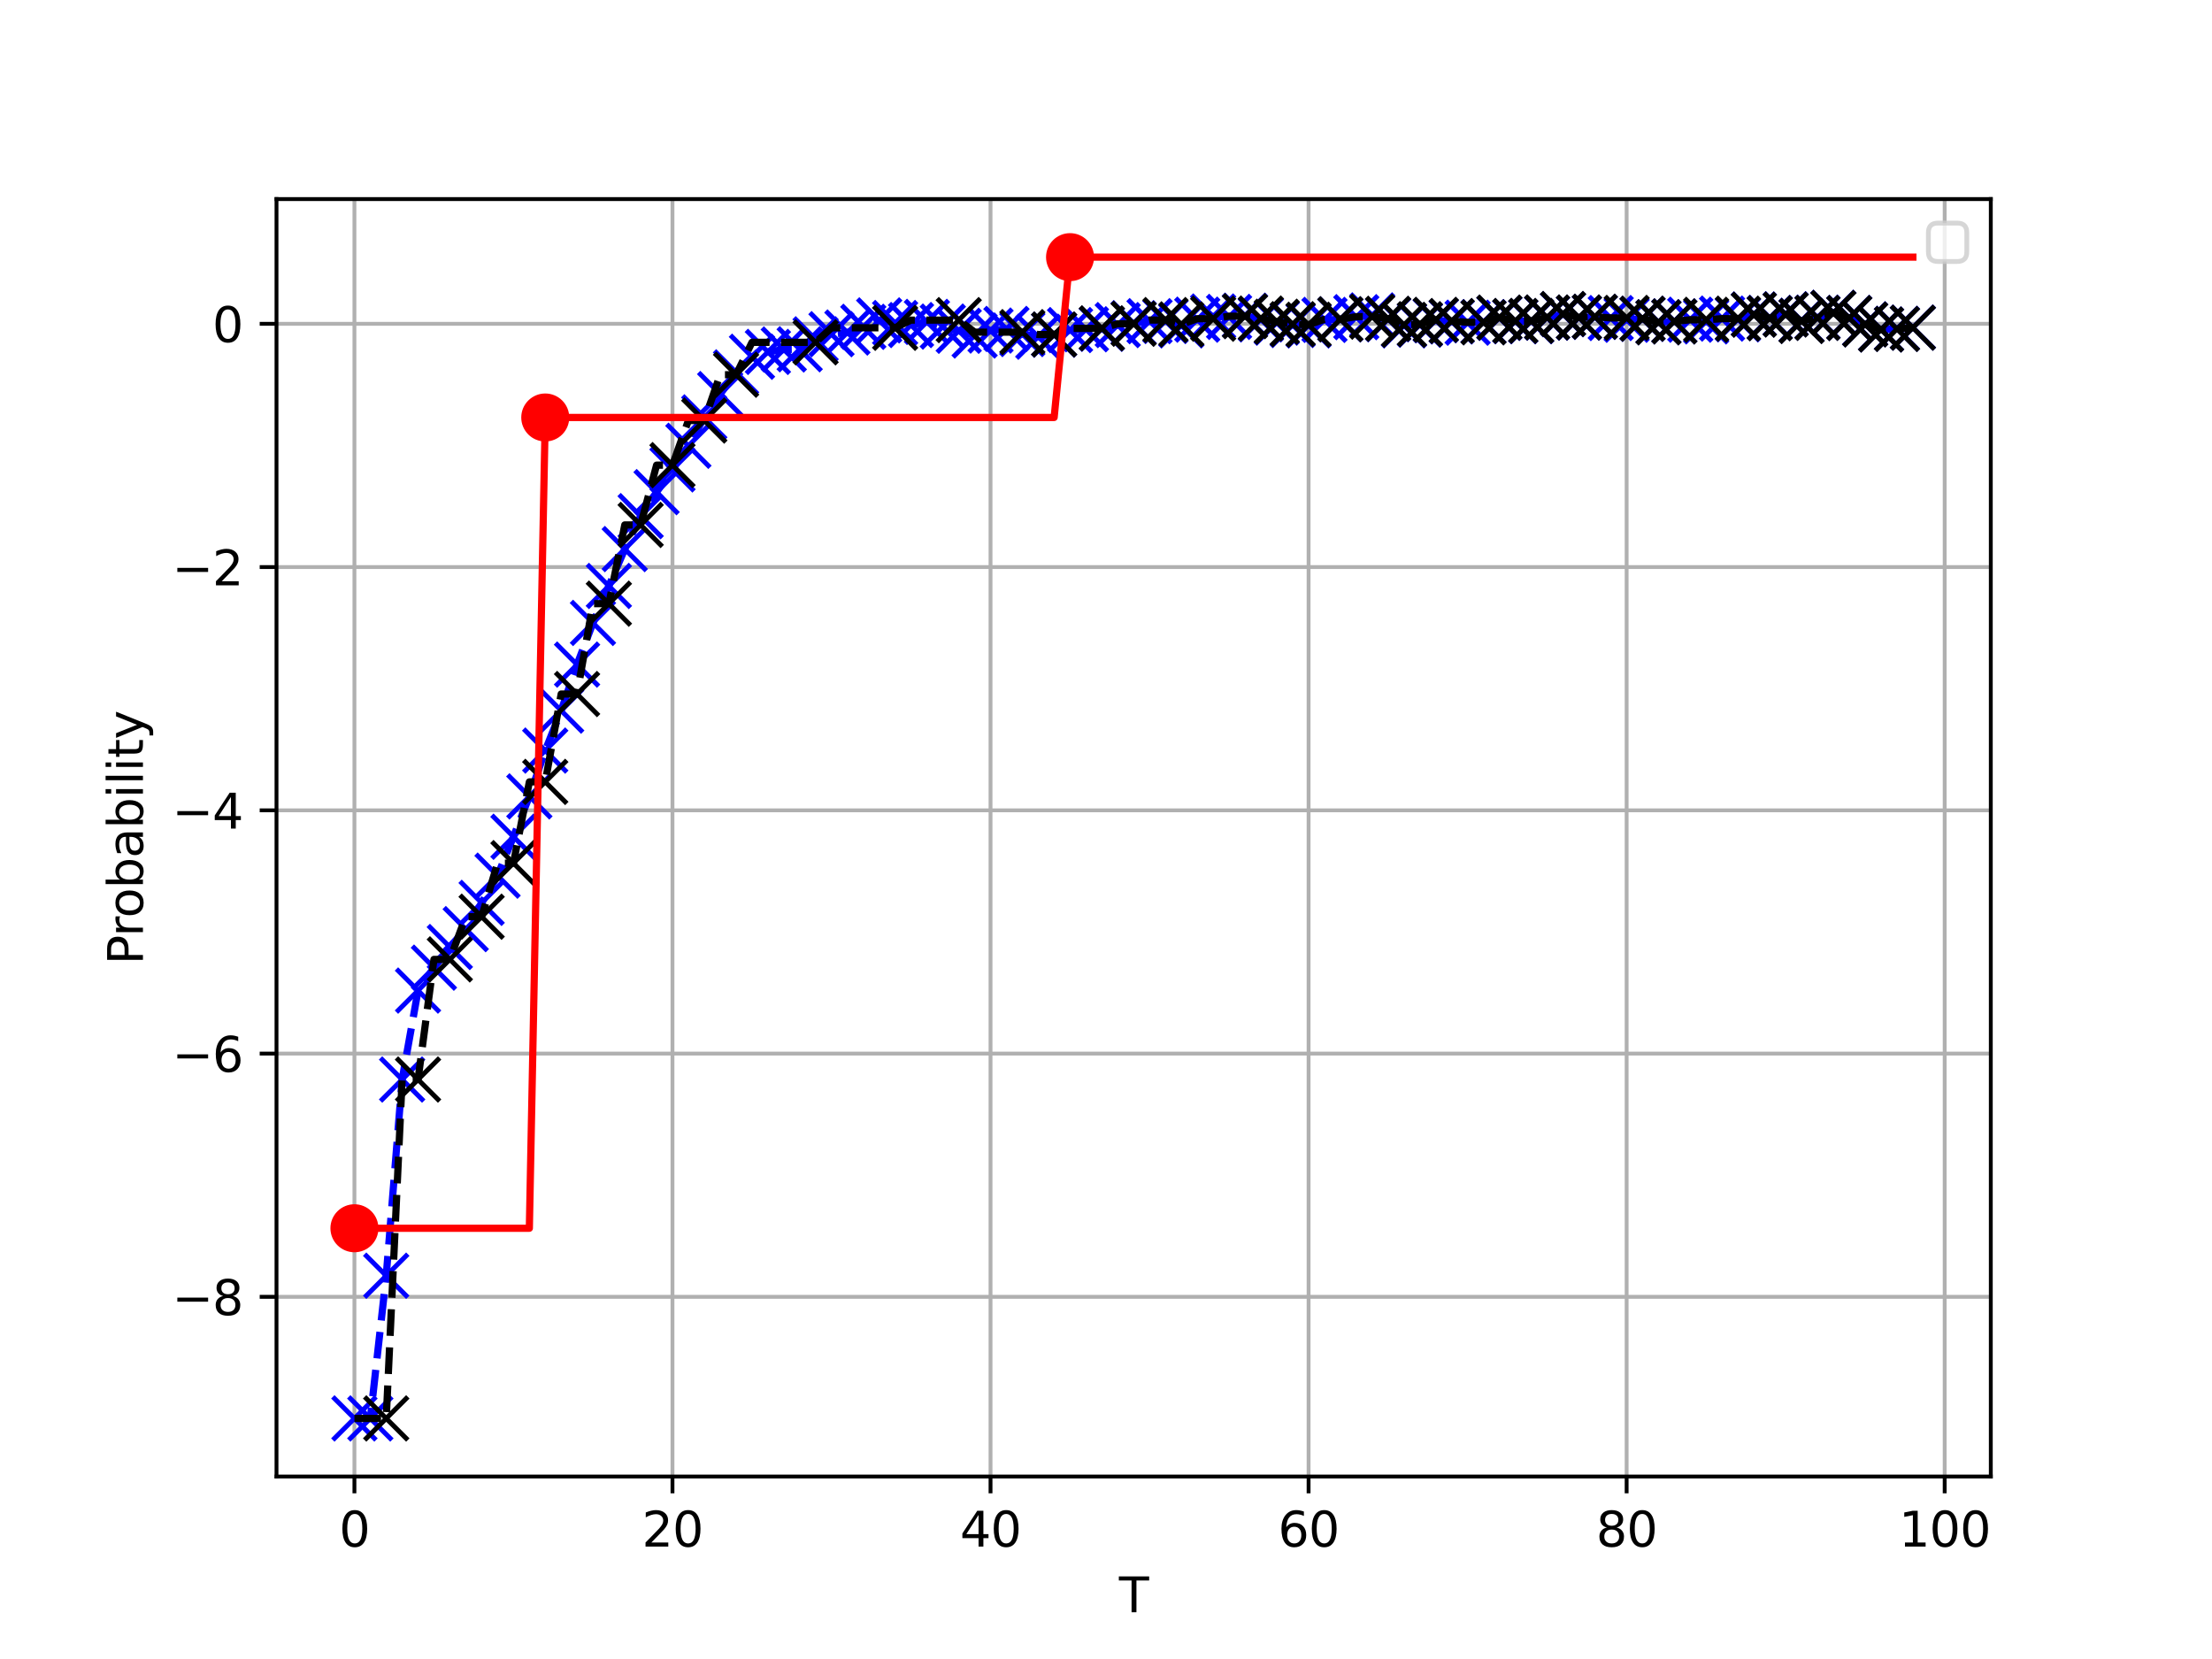 <?xml version="1.0" encoding="utf-8" standalone="no"?>
<!DOCTYPE svg PUBLIC "-//W3C//DTD SVG 1.1//EN"
  "http://www.w3.org/Graphics/SVG/1.1/DTD/svg11.dtd">
<svg xmlns:xlink="http://www.w3.org/1999/xlink" width="460.8pt" height="345.6pt" viewBox="0 0 460.8 345.6" xmlns="http://www.w3.org/2000/svg" version="1.1">
 <defs>
  <style type="text/css">*{stroke-linejoin: round; stroke-linecap: butt}</style>
 </defs>
 <g id="figure_1">
  <g id="patch_1">
   <path d="M 0 345.6 
L 460.8 345.6 
L 460.8 0 
L 0 0 
z
" style="fill: #ffffff"/>
  </g>
  <g id="axes_1">
   <g id="patch_2">
    <path d="M 57.6 307.584 
L 414.72 307.584 
L 414.72 41.472 
L 57.6 41.472 
z
" style="fill: #ffffff"/>
   </g>
   <g id="matplotlib.axis_1">
    <g id="xtick_1">
     <g id="line2d_1">
      <path d="M 73.833 307.584 
L 73.833 41.472 
" clip-path="url(#p0ded05272e)" style="fill: none; stroke: #b0b0b0; stroke-width: 0.8; stroke-linecap: square"/>
     </g>
     <g id="line2d_2">
      <defs>
       <path id="ma36022a893" d="M 0 0 
L 0 3.5 
" style="stroke: #000000; stroke-width: 0.8"/>
      </defs>
      <g>
       <use xlink:href="#ma36022a893" x="73.833" y="307.584" style="stroke: #000000; stroke-width: 0.8"/>
      </g>
     </g>
     <g id="text_1">
      <!-- 0 -->
      <g transform="translate(70.651 322.182) scale(0.1 -0.1)">
       <defs>
        <path id="DejaVuSans-30" d="M 2034 4250 
Q 1547 4250 1301 3770 
Q 1056 3291 1056 2328 
Q 1056 1369 1301 889 
Q 1547 409 2034 409 
Q 2525 409 2770 889 
Q 3016 1369 3016 2328 
Q 3016 3291 2770 3770 
Q 2525 4250 2034 4250 
z
M 2034 4750 
Q 2819 4750 3233 4129 
Q 3647 3509 3647 2328 
Q 3647 1150 3233 529 
Q 2819 -91 2034 -91 
Q 1250 -91 836 529 
Q 422 1150 422 2328 
Q 422 3509 836 4129 
Q 1250 4750 2034 4750 
z
" transform="scale(0.016)"/>
       </defs>
       <use xlink:href="#DejaVuSans-30"/>
      </g>
     </g>
    </g>
    <g id="xtick_2">
     <g id="line2d_3">
      <path d="M 140.089 307.584 
L 140.089 41.472 
" clip-path="url(#p0ded05272e)" style="fill: none; stroke: #b0b0b0; stroke-width: 0.8; stroke-linecap: square"/>
     </g>
     <g id="line2d_4">
      <g>
       <use xlink:href="#ma36022a893" x="140.089" y="307.584" style="stroke: #000000; stroke-width: 0.8"/>
      </g>
     </g>
     <g id="text_2">
      <!-- 20 -->
      <g transform="translate(133.726 322.182) scale(0.1 -0.1)">
       <defs>
        <path id="DejaVuSans-32" d="M 1228 531 
L 3431 531 
L 3431 0 
L 469 0 
L 469 531 
Q 828 903 1448 1529 
Q 2069 2156 2228 2338 
Q 2531 2678 2651 2914 
Q 2772 3150 2772 3378 
Q 2772 3750 2511 3984 
Q 2250 4219 1831 4219 
Q 1534 4219 1204 4116 
Q 875 4013 500 3803 
L 500 4441 
Q 881 4594 1212 4672 
Q 1544 4750 1819 4750 
Q 2544 4750 2975 4387 
Q 3406 4025 3406 3419 
Q 3406 3131 3298 2873 
Q 3191 2616 2906 2266 
Q 2828 2175 2409 1742 
Q 1991 1309 1228 531 
z
" transform="scale(0.016)"/>
       </defs>
       <use xlink:href="#DejaVuSans-32"/>
       <use xlink:href="#DejaVuSans-30" x="63.623"/>
      </g>
     </g>
    </g>
    <g id="xtick_3">
     <g id="line2d_5">
      <path d="M 206.345 307.584 
L 206.345 41.472 
" clip-path="url(#p0ded05272e)" style="fill: none; stroke: #b0b0b0; stroke-width: 0.8; stroke-linecap: square"/>
     </g>
     <g id="line2d_6">
      <g>
       <use xlink:href="#ma36022a893" x="206.345" y="307.584" style="stroke: #000000; stroke-width: 0.8"/>
      </g>
     </g>
     <g id="text_3">
      <!-- 40 -->
      <g transform="translate(199.982 322.182) scale(0.1 -0.1)">
       <defs>
        <path id="DejaVuSans-34" d="M 2419 4116 
L 825 1625 
L 2419 1625 
L 2419 4116 
z
M 2253 4666 
L 3047 4666 
L 3047 1625 
L 3713 1625 
L 3713 1100 
L 3047 1100 
L 3047 0 
L 2419 0 
L 2419 1100 
L 313 1100 
L 313 1709 
L 2253 4666 
z
" transform="scale(0.016)"/>
       </defs>
       <use xlink:href="#DejaVuSans-34"/>
       <use xlink:href="#DejaVuSans-30" x="63.623"/>
      </g>
     </g>
    </g>
    <g id="xtick_4">
     <g id="line2d_7">
      <path d="M 272.601 307.584 
L 272.601 41.472 
" clip-path="url(#p0ded05272e)" style="fill: none; stroke: #b0b0b0; stroke-width: 0.8; stroke-linecap: square"/>
     </g>
     <g id="line2d_8">
      <g>
       <use xlink:href="#ma36022a893" x="272.601" y="307.584" style="stroke: #000000; stroke-width: 0.8"/>
      </g>
     </g>
     <g id="text_4">
      <!-- 60 -->
      <g transform="translate(266.238 322.182) scale(0.1 -0.1)">
       <defs>
        <path id="DejaVuSans-36" d="M 2113 2584 
Q 1688 2584 1439 2293 
Q 1191 2003 1191 1497 
Q 1191 994 1439 701 
Q 1688 409 2113 409 
Q 2538 409 2786 701 
Q 3034 994 3034 1497 
Q 3034 2003 2786 2293 
Q 2538 2584 2113 2584 
z
M 3366 4563 
L 3366 3988 
Q 3128 4100 2886 4159 
Q 2644 4219 2406 4219 
Q 1781 4219 1451 3797 
Q 1122 3375 1075 2522 
Q 1259 2794 1537 2939 
Q 1816 3084 2150 3084 
Q 2853 3084 3261 2657 
Q 3669 2231 3669 1497 
Q 3669 778 3244 343 
Q 2819 -91 2113 -91 
Q 1303 -91 875 529 
Q 447 1150 447 2328 
Q 447 3434 972 4092 
Q 1497 4750 2381 4750 
Q 2619 4750 2861 4703 
Q 3103 4656 3366 4563 
z
" transform="scale(0.016)"/>
       </defs>
       <use xlink:href="#DejaVuSans-36"/>
       <use xlink:href="#DejaVuSans-30" x="63.623"/>
      </g>
     </g>
    </g>
    <g id="xtick_5">
     <g id="line2d_9">
      <path d="M 338.857 307.584 
L 338.857 41.472 
" clip-path="url(#p0ded05272e)" style="fill: none; stroke: #b0b0b0; stroke-width: 0.8; stroke-linecap: square"/>
     </g>
     <g id="line2d_10">
      <g>
       <use xlink:href="#ma36022a893" x="338.857" y="307.584" style="stroke: #000000; stroke-width: 0.8"/>
      </g>
     </g>
     <g id="text_5">
      <!-- 80 -->
      <g transform="translate(332.494 322.182) scale(0.1 -0.1)">
       <defs>
        <path id="DejaVuSans-38" d="M 2034 2216 
Q 1584 2216 1326 1975 
Q 1069 1734 1069 1313 
Q 1069 891 1326 650 
Q 1584 409 2034 409 
Q 2484 409 2743 651 
Q 3003 894 3003 1313 
Q 3003 1734 2745 1975 
Q 2488 2216 2034 2216 
z
M 1403 2484 
Q 997 2584 770 2862 
Q 544 3141 544 3541 
Q 544 4100 942 4425 
Q 1341 4750 2034 4750 
Q 2731 4750 3128 4425 
Q 3525 4100 3525 3541 
Q 3525 3141 3298 2862 
Q 3072 2584 2669 2484 
Q 3125 2378 3379 2068 
Q 3634 1759 3634 1313 
Q 3634 634 3220 271 
Q 2806 -91 2034 -91 
Q 1263 -91 848 271 
Q 434 634 434 1313 
Q 434 1759 690 2068 
Q 947 2378 1403 2484 
z
M 1172 3481 
Q 1172 3119 1398 2916 
Q 1625 2713 2034 2713 
Q 2441 2713 2670 2916 
Q 2900 3119 2900 3481 
Q 2900 3844 2670 4047 
Q 2441 4250 2034 4250 
Q 1625 4250 1398 4047 
Q 1172 3844 1172 3481 
z
" transform="scale(0.016)"/>
       </defs>
       <use xlink:href="#DejaVuSans-38"/>
       <use xlink:href="#DejaVuSans-30" x="63.623"/>
      </g>
     </g>
    </g>
    <g id="xtick_6">
     <g id="line2d_11">
      <path d="M 405.113 307.584 
L 405.113 41.472 
" clip-path="url(#p0ded05272e)" style="fill: none; stroke: #b0b0b0; stroke-width: 0.8; stroke-linecap: square"/>
     </g>
     <g id="line2d_12">
      <g>
       <use xlink:href="#ma36022a893" x="405.113" y="307.584" style="stroke: #000000; stroke-width: 0.8"/>
      </g>
     </g>
     <g id="text_6">
      <!-- 100 -->
      <g transform="translate(395.569 322.182) scale(0.1 -0.1)">
       <defs>
        <path id="DejaVuSans-31" d="M 794 531 
L 1825 531 
L 1825 4091 
L 703 3866 
L 703 4441 
L 1819 4666 
L 2450 4666 
L 2450 531 
L 3481 531 
L 3481 0 
L 794 0 
L 794 531 
z
" transform="scale(0.016)"/>
       </defs>
       <use xlink:href="#DejaVuSans-31"/>
       <use xlink:href="#DejaVuSans-30" x="63.623"/>
       <use xlink:href="#DejaVuSans-30" x="127.246"/>
      </g>
     </g>
    </g>
    <g id="text_7">
     <!-- T -->
     <g transform="translate(233.106 335.861) scale(0.1 -0.1)">
      <defs>
       <path id="DejaVuSans-54" d="M -19 4666 
L 3928 4666 
L 3928 4134 
L 2272 4134 
L 2272 0 
L 1638 0 
L 1638 4134 
L -19 4134 
L -19 4666 
z
" transform="scale(0.016)"/>
      </defs>
      <use xlink:href="#DejaVuSans-54"/>
     </g>
    </g>
   </g>
   <g id="matplotlib.axis_2">
    <g id="ytick_1">
     <g id="line2d_13">
      <path d="M 57.6 270.152 
L 414.72 270.152 
" clip-path="url(#p0ded05272e)" style="fill: none; stroke: #b0b0b0; stroke-width: 0.8; stroke-linecap: square"/>
     </g>
     <g id="line2d_14">
      <defs>
       <path id="mf2dab34b3a" d="M 0 0 
L -3.5 0 
" style="stroke: #000000; stroke-width: 0.8"/>
      </defs>
      <g>
       <use xlink:href="#mf2dab34b3a" x="57.6" y="270.152" style="stroke: #000000; stroke-width: 0.8"/>
      </g>
     </g>
     <g id="text_8">
      <!-- −8 -->
      <g transform="translate(35.858 273.951) scale(0.1 -0.1)">
       <defs>
        <path id="DejaVuSans-2212" d="M 678 2272 
L 4684 2272 
L 4684 1741 
L 678 1741 
L 678 2272 
z
" transform="scale(0.016)"/>
       </defs>
       <use xlink:href="#DejaVuSans-2212"/>
       <use xlink:href="#DejaVuSans-38" x="83.789"/>
      </g>
     </g>
    </g>
    <g id="ytick_2">
     <g id="line2d_15">
      <path d="M 57.6 219.479 
L 414.72 219.479 
" clip-path="url(#p0ded05272e)" style="fill: none; stroke: #b0b0b0; stroke-width: 0.8; stroke-linecap: square"/>
     </g>
     <g id="line2d_16">
      <g>
       <use xlink:href="#mf2dab34b3a" x="57.6" y="219.479" style="stroke: #000000; stroke-width: 0.8"/>
      </g>
     </g>
     <g id="text_9">
      <!-- −6 -->
      <g transform="translate(35.858 223.278) scale(0.1 -0.1)">
       <use xlink:href="#DejaVuSans-2212"/>
       <use xlink:href="#DejaVuSans-36" x="83.789"/>
      </g>
     </g>
    </g>
    <g id="ytick_3">
     <g id="line2d_17">
      <path d="M 57.6 168.806 
L 414.72 168.806 
" clip-path="url(#p0ded05272e)" style="fill: none; stroke: #b0b0b0; stroke-width: 0.8; stroke-linecap: square"/>
     </g>
     <g id="line2d_18">
      <g>
       <use xlink:href="#mf2dab34b3a" x="57.6" y="168.806" style="stroke: #000000; stroke-width: 0.8"/>
      </g>
     </g>
     <g id="text_10">
      <!-- −4 -->
      <g transform="translate(35.858 172.605) scale(0.1 -0.1)">
       <use xlink:href="#DejaVuSans-2212"/>
       <use xlink:href="#DejaVuSans-34" x="83.789"/>
      </g>
     </g>
    </g>
    <g id="ytick_4">
     <g id="line2d_19">
      <path d="M 57.6 118.133 
L 414.72 118.133 
" clip-path="url(#p0ded05272e)" style="fill: none; stroke: #b0b0b0; stroke-width: 0.8; stroke-linecap: square"/>
     </g>
     <g id="line2d_20">
      <g>
       <use xlink:href="#mf2dab34b3a" x="57.6" y="118.133" style="stroke: #000000; stroke-width: 0.8"/>
      </g>
     </g>
     <g id="text_11">
      <!-- −2 -->
      <g transform="translate(35.858 121.932) scale(0.1 -0.1)">
       <use xlink:href="#DejaVuSans-2212"/>
       <use xlink:href="#DejaVuSans-32" x="83.789"/>
      </g>
     </g>
    </g>
    <g id="ytick_5">
     <g id="line2d_21">
      <path d="M 57.6 67.46 
L 414.72 67.46 
" clip-path="url(#p0ded05272e)" style="fill: none; stroke: #b0b0b0; stroke-width: 0.8; stroke-linecap: square"/>
     </g>
     <g id="line2d_22">
      <g>
       <use xlink:href="#mf2dab34b3a" x="57.6" y="67.46" style="stroke: #000000; stroke-width: 0.8"/>
      </g>
     </g>
     <g id="text_12">
      <!-- 0 -->
      <g transform="translate(44.237 71.259) scale(0.1 -0.1)">
       <use xlink:href="#DejaVuSans-30"/>
      </g>
     </g>
    </g>
    <g id="text_13">
     <!-- Probability -->
     <g transform="translate(29.778 200.957) rotate(-90) scale(0.1 -0.1)">
      <defs>
       <path id="DejaVuSans-50" d="M 1259 4147 
L 1259 2394 
L 2053 2394 
Q 2494 2394 2734 2622 
Q 2975 2850 2975 3272 
Q 2975 3691 2734 3919 
Q 2494 4147 2053 4147 
L 1259 4147 
z
M 628 4666 
L 2053 4666 
Q 2838 4666 3239 4311 
Q 3641 3956 3641 3272 
Q 3641 2581 3239 2228 
Q 2838 1875 2053 1875 
L 1259 1875 
L 1259 0 
L 628 0 
L 628 4666 
z
" transform="scale(0.016)"/>
       <path id="DejaVuSans-72" d="M 2631 2963 
Q 2534 3019 2420 3045 
Q 2306 3072 2169 3072 
Q 1681 3072 1420 2755 
Q 1159 2438 1159 1844 
L 1159 0 
L 581 0 
L 581 3500 
L 1159 3500 
L 1159 2956 
Q 1341 3275 1631 3429 
Q 1922 3584 2338 3584 
Q 2397 3584 2469 3576 
Q 2541 3569 2628 3553 
L 2631 2963 
z
" transform="scale(0.016)"/>
       <path id="DejaVuSans-6f" d="M 1959 3097 
Q 1497 3097 1228 2736 
Q 959 2375 959 1747 
Q 959 1119 1226 758 
Q 1494 397 1959 397 
Q 2419 397 2687 759 
Q 2956 1122 2956 1747 
Q 2956 2369 2687 2733 
Q 2419 3097 1959 3097 
z
M 1959 3584 
Q 2709 3584 3137 3096 
Q 3566 2609 3566 1747 
Q 3566 888 3137 398 
Q 2709 -91 1959 -91 
Q 1206 -91 779 398 
Q 353 888 353 1747 
Q 353 2609 779 3096 
Q 1206 3584 1959 3584 
z
" transform="scale(0.016)"/>
       <path id="DejaVuSans-62" d="M 3116 1747 
Q 3116 2381 2855 2742 
Q 2594 3103 2138 3103 
Q 1681 3103 1420 2742 
Q 1159 2381 1159 1747 
Q 1159 1113 1420 752 
Q 1681 391 2138 391 
Q 2594 391 2855 752 
Q 3116 1113 3116 1747 
z
M 1159 2969 
Q 1341 3281 1617 3432 
Q 1894 3584 2278 3584 
Q 2916 3584 3314 3078 
Q 3713 2572 3713 1747 
Q 3713 922 3314 415 
Q 2916 -91 2278 -91 
Q 1894 -91 1617 61 
Q 1341 213 1159 525 
L 1159 0 
L 581 0 
L 581 4863 
L 1159 4863 
L 1159 2969 
z
" transform="scale(0.016)"/>
       <path id="DejaVuSans-61" d="M 2194 1759 
Q 1497 1759 1228 1600 
Q 959 1441 959 1056 
Q 959 750 1161 570 
Q 1363 391 1709 391 
Q 2188 391 2477 730 
Q 2766 1069 2766 1631 
L 2766 1759 
L 2194 1759 
z
M 3341 1997 
L 3341 0 
L 2766 0 
L 2766 531 
Q 2569 213 2275 61 
Q 1981 -91 1556 -91 
Q 1019 -91 701 211 
Q 384 513 384 1019 
Q 384 1609 779 1909 
Q 1175 2209 1959 2209 
L 2766 2209 
L 2766 2266 
Q 2766 2663 2505 2880 
Q 2244 3097 1772 3097 
Q 1472 3097 1187 3025 
Q 903 2953 641 2809 
L 641 3341 
Q 956 3463 1253 3523 
Q 1550 3584 1831 3584 
Q 2591 3584 2966 3190 
Q 3341 2797 3341 1997 
z
" transform="scale(0.016)"/>
       <path id="DejaVuSans-69" d="M 603 3500 
L 1178 3500 
L 1178 0 
L 603 0 
L 603 3500 
z
M 603 4863 
L 1178 4863 
L 1178 4134 
L 603 4134 
L 603 4863 
z
" transform="scale(0.016)"/>
       <path id="DejaVuSans-6c" d="M 603 4863 
L 1178 4863 
L 1178 0 
L 603 0 
L 603 4863 
z
" transform="scale(0.016)"/>
       <path id="DejaVuSans-74" d="M 1172 4494 
L 1172 3500 
L 2356 3500 
L 2356 3053 
L 1172 3053 
L 1172 1153 
Q 1172 725 1289 603 
Q 1406 481 1766 481 
L 2356 481 
L 2356 0 
L 1766 0 
Q 1100 0 847 248 
Q 594 497 594 1153 
L 594 3053 
L 172 3053 
L 172 3500 
L 594 3500 
L 594 4494 
L 1172 4494 
z
" transform="scale(0.016)"/>
       <path id="DejaVuSans-79" d="M 2059 -325 
Q 1816 -950 1584 -1140 
Q 1353 -1331 966 -1331 
L 506 -1331 
L 506 -850 
L 844 -850 
Q 1081 -850 1212 -737 
Q 1344 -625 1503 -206 
L 1606 56 
L 191 3500 
L 800 3500 
L 1894 763 
L 2988 3500 
L 3597 3500 
L 2059 -325 
z
" transform="scale(0.016)"/>
      </defs>
      <use xlink:href="#DejaVuSans-50"/>
      <use xlink:href="#DejaVuSans-72" x="58.553"/>
      <use xlink:href="#DejaVuSans-6f" x="97.416"/>
      <use xlink:href="#DejaVuSans-62" x="158.598"/>
      <use xlink:href="#DejaVuSans-61" x="222.074"/>
      <use xlink:href="#DejaVuSans-62" x="283.354"/>
      <use xlink:href="#DejaVuSans-69" x="346.83"/>
      <use xlink:href="#DejaVuSans-6c" x="374.613"/>
      <use xlink:href="#DejaVuSans-69" x="402.396"/>
      <use xlink:href="#DejaVuSans-74" x="430.18"/>
      <use xlink:href="#DejaVuSans-79" x="469.389"/>
     </g>
    </g>
   </g>
   <g id="line2d_23">
    <path d="M 73.833 295.488 
L 77.146 295.488 
L 80.458 265.756 
L 83.771 224.886 
L 87.084 206.353 
L 90.397 201.581 
L 93.71 197.282 
L 97.022 193.554 
L 100.335 188.084 
L 103.648 182.415 
L 106.961 174.307 
L 110.274 165.905 
L 113.586 156.355 
L 116.899 148.032 
L 120.212 138.445 
L 123.525 129.768 
L 126.838 122.069 
L 130.15 114.382 
L 133.463 107.522 
L 136.776 102.523 
L 140.089 97.784 
L 143.402 92.864 
L 146.714 86.95 
L 150.027 82.091 
L 153.34 77.572 
L 156.653 74.32 
L 159.966 73.31 
L 163.278 72.806 
L 166.591 72.759 
L 169.904 70.687 
L 173.217 69.615 
L 176.53 69.268 
L 179.842 68.084 
L 183.155 66.746 
L 186.468 67.292 
L 189.781 67.713 
L 193.094 67.054 
L 196.406 68.036 
L 199.719 68.907 
L 203.032 69.899 
L 206.345 68.86 
L 209.658 68.522 
L 212.97 69.589 
L 216.283 70.145 
L 219.596 69.724 
L 222.909 68.762 
L 226.222 68.592 
L 229.534 68.491 
L 232.847 67.721 
L 236.16 67.329 
L 239.473 66.908 
L 242.786 66.874 
L 246.098 67.792 
L 249.411 66.59 
L 252.724 65.933 
L 256.037 66.013 
L 259.35 65.765 
L 262.662 66.54 
L 265.975 67.215 
L 269.288 67.705 
L 272.601 67.799 
L 275.914 66.64 
L 279.226 66.539 
L 282.539 66.072 
L 285.852 65.707 
L 289.165 66.506 
L 292.478 67.788 
L 295.79 67.646 
L 299.103 66.727 
L 302.416 66.963 
L 305.729 67.221 
L 309.042 67.099 
L 312.354 66.224 
L 315.667 66.923 
L 318.98 66.906 
L 322.293 66.185 
L 325.606 65.453 
L 328.918 66.174 
L 332.231 66.019 
L 335.544 66.258 
L 338.857 66.621 
L 342.17 66.424 
L 345.482 67.125 
L 348.795 66.941 
L 352.108 66.603 
L 355.421 66.956 
L 358.734 66.368 
L 362.046 66.524 
L 365.359 65.507 
L 368.672 66.221 
L 371.985 65.459 
L 375.298 66.817 
L 378.61 66.17 
L 381.923 65.152 
L 385.236 66.22 
L 388.549 67.56 
L 391.862 68.62 
L 395.174 68.503 
L 398.487 68.236 
" clip-path="url(#p0ded05272e)" style="fill: none; stroke-dasharray: 5.55,2.4; stroke-dashoffset: 0; stroke: #0000ff; stroke-width: 1.5"/>
   </g>
   <g id="line2d_24">
    <defs>
     <path id="md3ed7b4d40" d="M -4.5 4.5 
L 4.5 -4.5 
M -4.5 -4.5 
L 4.5 4.5 
" style="stroke: #0000ff"/>
    </defs>
    <g clip-path="url(#p0ded05272e)">
     <use xlink:href="#md3ed7b4d40" x="73.833" y="295.488" style="fill: #0000ff; stroke: #0000ff"/>
    </g>
   </g>
   <g id="line2d_25">
    <g clip-path="url(#p0ded05272e)">
     <use xlink:href="#md3ed7b4d40" x="77.146" y="295.488" style="fill: #0000ff; stroke: #0000ff"/>
    </g>
   </g>
   <g id="line2d_26">
    <g clip-path="url(#p0ded05272e)">
     <use xlink:href="#md3ed7b4d40" x="80.458" y="265.756" style="fill: #0000ff; stroke: #0000ff"/>
    </g>
   </g>
   <g id="line2d_27">
    <g clip-path="url(#p0ded05272e)">
     <use xlink:href="#md3ed7b4d40" x="83.771" y="224.886" style="fill: #0000ff; stroke: #0000ff"/>
    </g>
   </g>
   <g id="line2d_28">
    <g clip-path="url(#p0ded05272e)">
     <use xlink:href="#md3ed7b4d40" x="87.084" y="206.353" style="fill: #0000ff; stroke: #0000ff"/>
    </g>
   </g>
   <g id="line2d_29">
    <g clip-path="url(#p0ded05272e)">
     <use xlink:href="#md3ed7b4d40" x="90.397" y="201.581" style="fill: #0000ff; stroke: #0000ff"/>
    </g>
   </g>
   <g id="line2d_30">
    <g clip-path="url(#p0ded05272e)">
     <use xlink:href="#md3ed7b4d40" x="93.71" y="197.282" style="fill: #0000ff; stroke: #0000ff"/>
    </g>
   </g>
   <g id="line2d_31">
    <g clip-path="url(#p0ded05272e)">
     <use xlink:href="#md3ed7b4d40" x="97.022" y="193.554" style="fill: #0000ff; stroke: #0000ff"/>
    </g>
   </g>
   <g id="line2d_32">
    <g clip-path="url(#p0ded05272e)">
     <use xlink:href="#md3ed7b4d40" x="100.335" y="188.084" style="fill: #0000ff; stroke: #0000ff"/>
    </g>
   </g>
   <g id="line2d_33">
    <g clip-path="url(#p0ded05272e)">
     <use xlink:href="#md3ed7b4d40" x="103.648" y="182.415" style="fill: #0000ff; stroke: #0000ff"/>
    </g>
   </g>
   <g id="line2d_34">
    <g clip-path="url(#p0ded05272e)">
     <use xlink:href="#md3ed7b4d40" x="106.961" y="174.307" style="fill: #0000ff; stroke: #0000ff"/>
    </g>
   </g>
   <g id="line2d_35">
    <g clip-path="url(#p0ded05272e)">
     <use xlink:href="#md3ed7b4d40" x="110.274" y="165.905" style="fill: #0000ff; stroke: #0000ff"/>
    </g>
   </g>
   <g id="line2d_36">
    <g clip-path="url(#p0ded05272e)">
     <use xlink:href="#md3ed7b4d40" x="113.586" y="156.355" style="fill: #0000ff; stroke: #0000ff"/>
    </g>
   </g>
   <g id="line2d_37">
    <g clip-path="url(#p0ded05272e)">
     <use xlink:href="#md3ed7b4d40" x="116.899" y="148.032" style="fill: #0000ff; stroke: #0000ff"/>
    </g>
   </g>
   <g id="line2d_38">
    <g clip-path="url(#p0ded05272e)">
     <use xlink:href="#md3ed7b4d40" x="120.212" y="138.445" style="fill: #0000ff; stroke: #0000ff"/>
    </g>
   </g>
   <g id="line2d_39">
    <g clip-path="url(#p0ded05272e)">
     <use xlink:href="#md3ed7b4d40" x="123.525" y="129.768" style="fill: #0000ff; stroke: #0000ff"/>
    </g>
   </g>
   <g id="line2d_40">
    <g clip-path="url(#p0ded05272e)">
     <use xlink:href="#md3ed7b4d40" x="126.838" y="122.069" style="fill: #0000ff; stroke: #0000ff"/>
    </g>
   </g>
   <g id="line2d_41">
    <g clip-path="url(#p0ded05272e)">
     <use xlink:href="#md3ed7b4d40" x="130.15" y="114.382" style="fill: #0000ff; stroke: #0000ff"/>
    </g>
   </g>
   <g id="line2d_42">
    <g clip-path="url(#p0ded05272e)">
     <use xlink:href="#md3ed7b4d40" x="133.463" y="107.522" style="fill: #0000ff; stroke: #0000ff"/>
    </g>
   </g>
   <g id="line2d_43">
    <g clip-path="url(#p0ded05272e)">
     <use xlink:href="#md3ed7b4d40" x="136.776" y="102.523" style="fill: #0000ff; stroke: #0000ff"/>
    </g>
   </g>
   <g id="line2d_44">
    <g clip-path="url(#p0ded05272e)">
     <use xlink:href="#md3ed7b4d40" x="140.089" y="97.784" style="fill: #0000ff; stroke: #0000ff"/>
    </g>
   </g>
   <g id="line2d_45">
    <g clip-path="url(#p0ded05272e)">
     <use xlink:href="#md3ed7b4d40" x="143.402" y="92.864" style="fill: #0000ff; stroke: #0000ff"/>
    </g>
   </g>
   <g id="line2d_46">
    <g clip-path="url(#p0ded05272e)">
     <use xlink:href="#md3ed7b4d40" x="146.714" y="86.95" style="fill: #0000ff; stroke: #0000ff"/>
    </g>
   </g>
   <g id="line2d_47">
    <g clip-path="url(#p0ded05272e)">
     <use xlink:href="#md3ed7b4d40" x="150.027" y="82.091" style="fill: #0000ff; stroke: #0000ff"/>
    </g>
   </g>
   <g id="line2d_48">
    <g clip-path="url(#p0ded05272e)">
     <use xlink:href="#md3ed7b4d40" x="153.34" y="77.572" style="fill: #0000ff; stroke: #0000ff"/>
    </g>
   </g>
   <g id="line2d_49">
    <g clip-path="url(#p0ded05272e)">
     <use xlink:href="#md3ed7b4d40" x="156.653" y="74.32" style="fill: #0000ff; stroke: #0000ff"/>
    </g>
   </g>
   <g id="line2d_50">
    <g clip-path="url(#p0ded05272e)">
     <use xlink:href="#md3ed7b4d40" x="159.966" y="73.31" style="fill: #0000ff; stroke: #0000ff"/>
    </g>
   </g>
   <g id="line2d_51">
    <g clip-path="url(#p0ded05272e)">
     <use xlink:href="#md3ed7b4d40" x="163.278" y="72.806" style="fill: #0000ff; stroke: #0000ff"/>
    </g>
   </g>
   <g id="line2d_52">
    <g clip-path="url(#p0ded05272e)">
     <use xlink:href="#md3ed7b4d40" x="166.591" y="72.759" style="fill: #0000ff; stroke: #0000ff"/>
    </g>
   </g>
   <g id="line2d_53">
    <g clip-path="url(#p0ded05272e)">
     <use xlink:href="#md3ed7b4d40" x="169.904" y="70.687" style="fill: #0000ff; stroke: #0000ff"/>
    </g>
   </g>
   <g id="line2d_54">
    <g clip-path="url(#p0ded05272e)">
     <use xlink:href="#md3ed7b4d40" x="173.217" y="69.615" style="fill: #0000ff; stroke: #0000ff"/>
    </g>
   </g>
   <g id="line2d_55">
    <g clip-path="url(#p0ded05272e)">
     <use xlink:href="#md3ed7b4d40" x="176.53" y="69.268" style="fill: #0000ff; stroke: #0000ff"/>
    </g>
   </g>
   <g id="line2d_56">
    <g clip-path="url(#p0ded05272e)">
     <use xlink:href="#md3ed7b4d40" x="179.842" y="68.084" style="fill: #0000ff; stroke: #0000ff"/>
    </g>
   </g>
   <g id="line2d_57">
    <g clip-path="url(#p0ded05272e)">
     <use xlink:href="#md3ed7b4d40" x="183.155" y="66.746" style="fill: #0000ff; stroke: #0000ff"/>
    </g>
   </g>
   <g id="line2d_58">
    <g clip-path="url(#p0ded05272e)">
     <use xlink:href="#md3ed7b4d40" x="186.468" y="67.292" style="fill: #0000ff; stroke: #0000ff"/>
    </g>
   </g>
   <g id="line2d_59">
    <g clip-path="url(#p0ded05272e)">
     <use xlink:href="#md3ed7b4d40" x="189.781" y="67.713" style="fill: #0000ff; stroke: #0000ff"/>
    </g>
   </g>
   <g id="line2d_60">
    <g clip-path="url(#p0ded05272e)">
     <use xlink:href="#md3ed7b4d40" x="193.094" y="67.054" style="fill: #0000ff; stroke: #0000ff"/>
    </g>
   </g>
   <g id="line2d_61">
    <g clip-path="url(#p0ded05272e)">
     <use xlink:href="#md3ed7b4d40" x="196.406" y="68.036" style="fill: #0000ff; stroke: #0000ff"/>
    </g>
   </g>
   <g id="line2d_62">
    <g clip-path="url(#p0ded05272e)">
     <use xlink:href="#md3ed7b4d40" x="199.719" y="68.907" style="fill: #0000ff; stroke: #0000ff"/>
    </g>
   </g>
   <g id="line2d_63">
    <g clip-path="url(#p0ded05272e)">
     <use xlink:href="#md3ed7b4d40" x="203.032" y="69.899" style="fill: #0000ff; stroke: #0000ff"/>
    </g>
   </g>
   <g id="line2d_64">
    <g clip-path="url(#p0ded05272e)">
     <use xlink:href="#md3ed7b4d40" x="206.345" y="68.86" style="fill: #0000ff; stroke: #0000ff"/>
    </g>
   </g>
   <g id="line2d_65">
    <g clip-path="url(#p0ded05272e)">
     <use xlink:href="#md3ed7b4d40" x="209.658" y="68.522" style="fill: #0000ff; stroke: #0000ff"/>
    </g>
   </g>
   <g id="line2d_66">
    <g clip-path="url(#p0ded05272e)">
     <use xlink:href="#md3ed7b4d40" x="212.97" y="69.589" style="fill: #0000ff; stroke: #0000ff"/>
    </g>
   </g>
   <g id="line2d_67">
    <g clip-path="url(#p0ded05272e)">
     <use xlink:href="#md3ed7b4d40" x="216.283" y="70.145" style="fill: #0000ff; stroke: #0000ff"/>
    </g>
   </g>
   <g id="line2d_68">
    <g clip-path="url(#p0ded05272e)">
     <use xlink:href="#md3ed7b4d40" x="219.596" y="69.724" style="fill: #0000ff; stroke: #0000ff"/>
    </g>
   </g>
   <g id="line2d_69">
    <g clip-path="url(#p0ded05272e)">
     <use xlink:href="#md3ed7b4d40" x="222.909" y="68.762" style="fill: #0000ff; stroke: #0000ff"/>
    </g>
   </g>
   <g id="line2d_70">
    <g clip-path="url(#p0ded05272e)">
     <use xlink:href="#md3ed7b4d40" x="226.222" y="68.592" style="fill: #0000ff; stroke: #0000ff"/>
    </g>
   </g>
   <g id="line2d_71">
    <g clip-path="url(#p0ded05272e)">
     <use xlink:href="#md3ed7b4d40" x="229.534" y="68.491" style="fill: #0000ff; stroke: #0000ff"/>
    </g>
   </g>
   <g id="line2d_72">
    <g clip-path="url(#p0ded05272e)">
     <use xlink:href="#md3ed7b4d40" x="232.847" y="67.721" style="fill: #0000ff; stroke: #0000ff"/>
    </g>
   </g>
   <g id="line2d_73">
    <g clip-path="url(#p0ded05272e)">
     <use xlink:href="#md3ed7b4d40" x="236.16" y="67.329" style="fill: #0000ff; stroke: #0000ff"/>
    </g>
   </g>
   <g id="line2d_74">
    <g clip-path="url(#p0ded05272e)">
     <use xlink:href="#md3ed7b4d40" x="239.473" y="66.908" style="fill: #0000ff; stroke: #0000ff"/>
    </g>
   </g>
   <g id="line2d_75">
    <g clip-path="url(#p0ded05272e)">
     <use xlink:href="#md3ed7b4d40" x="242.786" y="66.874" style="fill: #0000ff; stroke: #0000ff"/>
    </g>
   </g>
   <g id="line2d_76">
    <g clip-path="url(#p0ded05272e)">
     <use xlink:href="#md3ed7b4d40" x="246.098" y="67.792" style="fill: #0000ff; stroke: #0000ff"/>
    </g>
   </g>
   <g id="line2d_77">
    <g clip-path="url(#p0ded05272e)">
     <use xlink:href="#md3ed7b4d40" x="249.411" y="66.59" style="fill: #0000ff; stroke: #0000ff"/>
    </g>
   </g>
   <g id="line2d_78">
    <g clip-path="url(#p0ded05272e)">
     <use xlink:href="#md3ed7b4d40" x="252.724" y="65.933" style="fill: #0000ff; stroke: #0000ff"/>
    </g>
   </g>
   <g id="line2d_79">
    <g clip-path="url(#p0ded05272e)">
     <use xlink:href="#md3ed7b4d40" x="256.037" y="66.013" style="fill: #0000ff; stroke: #0000ff"/>
    </g>
   </g>
   <g id="line2d_80">
    <g clip-path="url(#p0ded05272e)">
     <use xlink:href="#md3ed7b4d40" x="259.35" y="65.765" style="fill: #0000ff; stroke: #0000ff"/>
    </g>
   </g>
   <g id="line2d_81">
    <g clip-path="url(#p0ded05272e)">
     <use xlink:href="#md3ed7b4d40" x="262.662" y="66.54" style="fill: #0000ff; stroke: #0000ff"/>
    </g>
   </g>
   <g id="line2d_82">
    <g clip-path="url(#p0ded05272e)">
     <use xlink:href="#md3ed7b4d40" x="265.975" y="67.215" style="fill: #0000ff; stroke: #0000ff"/>
    </g>
   </g>
   <g id="line2d_83">
    <g clip-path="url(#p0ded05272e)">
     <use xlink:href="#md3ed7b4d40" x="269.288" y="67.705" style="fill: #0000ff; stroke: #0000ff"/>
    </g>
   </g>
   <g id="line2d_84">
    <g clip-path="url(#p0ded05272e)">
     <use xlink:href="#md3ed7b4d40" x="272.601" y="67.799" style="fill: #0000ff; stroke: #0000ff"/>
    </g>
   </g>
   <g id="line2d_85">
    <g clip-path="url(#p0ded05272e)">
     <use xlink:href="#md3ed7b4d40" x="275.914" y="66.64" style="fill: #0000ff; stroke: #0000ff"/>
    </g>
   </g>
   <g id="line2d_86">
    <g clip-path="url(#p0ded05272e)">
     <use xlink:href="#md3ed7b4d40" x="279.226" y="66.539" style="fill: #0000ff; stroke: #0000ff"/>
    </g>
   </g>
   <g id="line2d_87">
    <g clip-path="url(#p0ded05272e)">
     <use xlink:href="#md3ed7b4d40" x="282.539" y="66.072" style="fill: #0000ff; stroke: #0000ff"/>
    </g>
   </g>
   <g id="line2d_88">
    <g clip-path="url(#p0ded05272e)">
     <use xlink:href="#md3ed7b4d40" x="285.852" y="65.707" style="fill: #0000ff; stroke: #0000ff"/>
    </g>
   </g>
   <g id="line2d_89">
    <g clip-path="url(#p0ded05272e)">
     <use xlink:href="#md3ed7b4d40" x="289.165" y="66.506" style="fill: #0000ff; stroke: #0000ff"/>
    </g>
   </g>
   <g id="line2d_90">
    <g clip-path="url(#p0ded05272e)">
     <use xlink:href="#md3ed7b4d40" x="292.478" y="67.788" style="fill: #0000ff; stroke: #0000ff"/>
    </g>
   </g>
   <g id="line2d_91">
    <g clip-path="url(#p0ded05272e)">
     <use xlink:href="#md3ed7b4d40" x="295.79" y="67.646" style="fill: #0000ff; stroke: #0000ff"/>
    </g>
   </g>
   <g id="line2d_92">
    <g clip-path="url(#p0ded05272e)">
     <use xlink:href="#md3ed7b4d40" x="299.103" y="66.727" style="fill: #0000ff; stroke: #0000ff"/>
    </g>
   </g>
   <g id="line2d_93">
    <g clip-path="url(#p0ded05272e)">
     <use xlink:href="#md3ed7b4d40" x="302.416" y="66.963" style="fill: #0000ff; stroke: #0000ff"/>
    </g>
   </g>
   <g id="line2d_94">
    <g clip-path="url(#p0ded05272e)">
     <use xlink:href="#md3ed7b4d40" x="305.729" y="67.221" style="fill: #0000ff; stroke: #0000ff"/>
    </g>
   </g>
   <g id="line2d_95">
    <g clip-path="url(#p0ded05272e)">
     <use xlink:href="#md3ed7b4d40" x="309.042" y="67.099" style="fill: #0000ff; stroke: #0000ff"/>
    </g>
   </g>
   <g id="line2d_96">
    <g clip-path="url(#p0ded05272e)">
     <use xlink:href="#md3ed7b4d40" x="312.354" y="66.224" style="fill: #0000ff; stroke: #0000ff"/>
    </g>
   </g>
   <g id="line2d_97">
    <g clip-path="url(#p0ded05272e)">
     <use xlink:href="#md3ed7b4d40" x="315.667" y="66.923" style="fill: #0000ff; stroke: #0000ff"/>
    </g>
   </g>
   <g id="line2d_98">
    <g clip-path="url(#p0ded05272e)">
     <use xlink:href="#md3ed7b4d40" x="318.98" y="66.906" style="fill: #0000ff; stroke: #0000ff"/>
    </g>
   </g>
   <g id="line2d_99">
    <g clip-path="url(#p0ded05272e)">
     <use xlink:href="#md3ed7b4d40" x="322.293" y="66.185" style="fill: #0000ff; stroke: #0000ff"/>
    </g>
   </g>
   <g id="line2d_100">
    <g clip-path="url(#p0ded05272e)">
     <use xlink:href="#md3ed7b4d40" x="325.606" y="65.453" style="fill: #0000ff; stroke: #0000ff"/>
    </g>
   </g>
   <g id="line2d_101">
    <g clip-path="url(#p0ded05272e)">
     <use xlink:href="#md3ed7b4d40" x="328.918" y="66.174" style="fill: #0000ff; stroke: #0000ff"/>
    </g>
   </g>
   <g id="line2d_102">
    <g clip-path="url(#p0ded05272e)">
     <use xlink:href="#md3ed7b4d40" x="332.231" y="66.019" style="fill: #0000ff; stroke: #0000ff"/>
    </g>
   </g>
   <g id="line2d_103">
    <g clip-path="url(#p0ded05272e)">
     <use xlink:href="#md3ed7b4d40" x="335.544" y="66.258" style="fill: #0000ff; stroke: #0000ff"/>
    </g>
   </g>
   <g id="line2d_104">
    <g clip-path="url(#p0ded05272e)">
     <use xlink:href="#md3ed7b4d40" x="338.857" y="66.621" style="fill: #0000ff; stroke: #0000ff"/>
    </g>
   </g>
   <g id="line2d_105">
    <g clip-path="url(#p0ded05272e)">
     <use xlink:href="#md3ed7b4d40" x="342.17" y="66.424" style="fill: #0000ff; stroke: #0000ff"/>
    </g>
   </g>
   <g id="line2d_106">
    <g clip-path="url(#p0ded05272e)">
     <use xlink:href="#md3ed7b4d40" x="345.482" y="67.125" style="fill: #0000ff; stroke: #0000ff"/>
    </g>
   </g>
   <g id="line2d_107">
    <g clip-path="url(#p0ded05272e)">
     <use xlink:href="#md3ed7b4d40" x="348.795" y="66.941" style="fill: #0000ff; stroke: #0000ff"/>
    </g>
   </g>
   <g id="line2d_108">
    <g clip-path="url(#p0ded05272e)">
     <use xlink:href="#md3ed7b4d40" x="352.108" y="66.603" style="fill: #0000ff; stroke: #0000ff"/>
    </g>
   </g>
   <g id="line2d_109">
    <g clip-path="url(#p0ded05272e)">
     <use xlink:href="#md3ed7b4d40" x="355.421" y="66.956" style="fill: #0000ff; stroke: #0000ff"/>
    </g>
   </g>
   <g id="line2d_110">
    <g clip-path="url(#p0ded05272e)">
     <use xlink:href="#md3ed7b4d40" x="358.734" y="66.368" style="fill: #0000ff; stroke: #0000ff"/>
    </g>
   </g>
   <g id="line2d_111">
    <g clip-path="url(#p0ded05272e)">
     <use xlink:href="#md3ed7b4d40" x="362.046" y="66.524" style="fill: #0000ff; stroke: #0000ff"/>
    </g>
   </g>
   <g id="line2d_112">
    <g clip-path="url(#p0ded05272e)">
     <use xlink:href="#md3ed7b4d40" x="365.359" y="65.507" style="fill: #0000ff; stroke: #0000ff"/>
    </g>
   </g>
   <g id="line2d_113">
    <g clip-path="url(#p0ded05272e)">
     <use xlink:href="#md3ed7b4d40" x="368.672" y="66.221" style="fill: #0000ff; stroke: #0000ff"/>
    </g>
   </g>
   <g id="line2d_114">
    <g clip-path="url(#p0ded05272e)">
     <use xlink:href="#md3ed7b4d40" x="371.985" y="65.459" style="fill: #0000ff; stroke: #0000ff"/>
    </g>
   </g>
   <g id="line2d_115">
    <g clip-path="url(#p0ded05272e)">
     <use xlink:href="#md3ed7b4d40" x="375.298" y="66.817" style="fill: #0000ff; stroke: #0000ff"/>
    </g>
   </g>
   <g id="line2d_116">
    <g clip-path="url(#p0ded05272e)">
     <use xlink:href="#md3ed7b4d40" x="378.61" y="66.17" style="fill: #0000ff; stroke: #0000ff"/>
    </g>
   </g>
   <g id="line2d_117">
    <g clip-path="url(#p0ded05272e)">
     <use xlink:href="#md3ed7b4d40" x="381.923" y="65.152" style="fill: #0000ff; stroke: #0000ff"/>
    </g>
   </g>
   <g id="line2d_118">
    <g clip-path="url(#p0ded05272e)">
     <use xlink:href="#md3ed7b4d40" x="385.236" y="66.22" style="fill: #0000ff; stroke: #0000ff"/>
    </g>
   </g>
   <g id="line2d_119">
    <g clip-path="url(#p0ded05272e)">
     <use xlink:href="#md3ed7b4d40" x="388.549" y="67.56" style="fill: #0000ff; stroke: #0000ff"/>
    </g>
   </g>
   <g id="line2d_120">
    <g clip-path="url(#p0ded05272e)">
     <use xlink:href="#md3ed7b4d40" x="391.862" y="68.62" style="fill: #0000ff; stroke: #0000ff"/>
    </g>
   </g>
   <g id="line2d_121">
    <g clip-path="url(#p0ded05272e)">
     <use xlink:href="#md3ed7b4d40" x="395.174" y="68.503" style="fill: #0000ff; stroke: #0000ff"/>
    </g>
   </g>
   <g id="line2d_122">
    <g clip-path="url(#p0ded05272e)">
     <use xlink:href="#md3ed7b4d40" x="398.487" y="68.236" style="fill: #0000ff; stroke: #0000ff"/>
    </g>
   </g>
   <g id="line2d_123">
    <path d="M 73.833 295.488 
L 77.146 295.488 
L 80.458 295.488 
L 83.771 224.886 
L 87.084 224.886 
L 90.397 199.86 
L 93.71 199.86 
L 97.022 190.967 
L 100.335 190.967 
L 103.648 179.805 
L 106.961 179.805 
L 110.274 162.883 
L 113.586 162.883 
L 116.899 144.578 
L 120.212 144.578 
L 123.525 125.754 
L 126.838 125.754 
L 130.15 109.351 
L 133.463 109.351 
L 136.776 96.897 
L 140.089 96.897 
L 143.402 87.605 
L 146.714 87.605 
L 150.027 78.06 
L 153.34 78.06 
L 156.653 71.313 
L 159.966 71.313 
L 163.278 71.313 
L 166.591 71.313 
L 169.904 71.313 
L 173.217 68.289 
L 176.53 68.289 
L 179.842 68.289 
L 183.155 68.289 
L 186.468 68.289 
L 189.781 66.682 
L 193.094 66.682 
L 196.406 66.682 
L 199.719 66.682 
L 203.032 69.19 
L 206.345 69.19 
L 209.658 69.19 
L 212.97 69.19 
L 216.283 69.684 
L 219.596 69.684 
L 222.909 68.406 
L 226.222 68.406 
L 229.534 68.406 
L 232.847 67.444 
L 236.16 67.444 
L 239.473 66.674 
L 242.786 66.674 
L 246.098 67.573 
L 249.411 66.394 
L 252.724 66.394 
L 256.037 65.862 
L 259.35 65.862 
L 262.662 66.358 
L 265.975 67.023 
L 269.288 67.532 
L 272.601 67.646 
L 275.914 66.506 
L 279.226 66.506 
L 282.539 65.967 
L 285.852 65.967 
L 289.165 66.415 
L 292.478 67.67 
L 295.79 67.539 
L 299.103 66.631 
L 302.416 66.878 
L 305.729 67.145 
L 309.042 67.145 
L 312.354 66.165 
L 315.667 66.86 
L 318.98 66.849 
L 322.293 66.135 
L 325.606 65.408 
L 328.918 66.134 
L 332.231 65.984 
L 335.544 66.227 
L 338.857 66.227 
L 342.17 66.399 
L 345.482 67.14 
L 348.795 66.959 
L 352.108 66.619 
L 355.421 66.619 
L 358.734 66.381 
L 362.046 66.381 
L 365.359 65.552 
L 368.672 66.281 
L 371.985 65.515 
L 375.298 66.867 
L 378.61 66.214 
L 381.923 65.191 
L 385.236 66.255 
L 388.549 67.591 
L 391.862 68.648 
L 395.174 68.528 
L 398.487 68.258 
" clip-path="url(#p0ded05272e)" style="fill: none; stroke-dasharray: 5.55,2.4; stroke-dashoffset: 0; stroke: #000000; stroke-width: 1.5"/>
   </g>
   <g id="line2d_124">
    <defs>
     <path id="m9d20e74d34" d="M -4.5 4.5 
L 4.5 -4.5 
M -4.5 -4.5 
L 4.5 4.5 
" style="stroke: #000000"/>
    </defs>
    <g clip-path="url(#p0ded05272e)">
     <use xlink:href="#m9d20e74d34" x="80.458" y="295.488" style="stroke: #000000"/>
    </g>
   </g>
   <g id="line2d_125">
    <g clip-path="url(#p0ded05272e)">
     <use xlink:href="#m9d20e74d34" x="87.084" y="224.886" style="stroke: #000000"/>
    </g>
   </g>
   <g id="line2d_126">
    <g clip-path="url(#p0ded05272e)">
     <use xlink:href="#m9d20e74d34" x="93.71" y="199.86" style="stroke: #000000"/>
    </g>
   </g>
   <g id="line2d_127">
    <g clip-path="url(#p0ded05272e)">
     <use xlink:href="#m9d20e74d34" x="100.335" y="190.967" style="stroke: #000000"/>
    </g>
   </g>
   <g id="line2d_128">
    <g clip-path="url(#p0ded05272e)">
     <use xlink:href="#m9d20e74d34" x="106.961" y="179.805" style="stroke: #000000"/>
    </g>
   </g>
   <g id="line2d_129">
    <g clip-path="url(#p0ded05272e)">
     <use xlink:href="#m9d20e74d34" x="113.586" y="162.883" style="stroke: #000000"/>
    </g>
   </g>
   <g id="line2d_130">
    <g clip-path="url(#p0ded05272e)">
     <use xlink:href="#m9d20e74d34" x="120.212" y="144.578" style="stroke: #000000"/>
    </g>
   </g>
   <g id="line2d_131">
    <g clip-path="url(#p0ded05272e)">
     <use xlink:href="#m9d20e74d34" x="126.838" y="125.754" style="stroke: #000000"/>
    </g>
   </g>
   <g id="line2d_132">
    <g clip-path="url(#p0ded05272e)">
     <use xlink:href="#m9d20e74d34" x="133.463" y="109.351" style="stroke: #000000"/>
    </g>
   </g>
   <g id="line2d_133">
    <g clip-path="url(#p0ded05272e)">
     <use xlink:href="#m9d20e74d34" x="140.089" y="96.897" style="stroke: #000000"/>
    </g>
   </g>
   <g id="line2d_134">
    <g clip-path="url(#p0ded05272e)">
     <use xlink:href="#m9d20e74d34" x="146.714" y="87.605" style="stroke: #000000"/>
    </g>
   </g>
   <g id="line2d_135">
    <g clip-path="url(#p0ded05272e)">
     <use xlink:href="#m9d20e74d34" x="153.34" y="78.06" style="stroke: #000000"/>
    </g>
   </g>
   <g id="line2d_136">
    <g clip-path="url(#p0ded05272e)">
     <use xlink:href="#m9d20e74d34" x="169.904" y="71.313" style="stroke: #000000"/>
    </g>
   </g>
   <g id="line2d_137">
    <g clip-path="url(#p0ded05272e)">
     <use xlink:href="#m9d20e74d34" x="186.468" y="68.289" style="stroke: #000000"/>
    </g>
   </g>
   <g id="line2d_138">
    <g clip-path="url(#p0ded05272e)">
     <use xlink:href="#m9d20e74d34" x="199.719" y="66.682" style="stroke: #000000"/>
    </g>
   </g>
   <g id="line2d_139">
    <g clip-path="url(#p0ded05272e)">
     <use xlink:href="#m9d20e74d34" x="212.97" y="69.19" style="stroke: #000000"/>
    </g>
   </g>
   <g id="line2d_140">
    <g clip-path="url(#p0ded05272e)">
     <use xlink:href="#m9d20e74d34" x="219.596" y="69.684" style="stroke: #000000"/>
    </g>
   </g>
   <g id="line2d_141">
    <g clip-path="url(#p0ded05272e)">
     <use xlink:href="#m9d20e74d34" x="229.534" y="68.406" style="stroke: #000000"/>
    </g>
   </g>
   <g id="line2d_142">
    <g clip-path="url(#p0ded05272e)">
     <use xlink:href="#m9d20e74d34" x="236.16" y="67.444" style="stroke: #000000"/>
    </g>
   </g>
   <g id="line2d_143">
    <g clip-path="url(#p0ded05272e)">
     <use xlink:href="#m9d20e74d34" x="242.786" y="66.674" style="stroke: #000000"/>
    </g>
   </g>
   <g id="line2d_144">
    <g clip-path="url(#p0ded05272e)">
     <use xlink:href="#m9d20e74d34" x="246.098" y="67.573" style="stroke: #000000"/>
    </g>
   </g>
   <g id="line2d_145">
    <g clip-path="url(#p0ded05272e)">
     <use xlink:href="#m9d20e74d34" x="252.724" y="66.394" style="stroke: #000000"/>
    </g>
   </g>
   <g id="line2d_146">
    <g clip-path="url(#p0ded05272e)">
     <use xlink:href="#m9d20e74d34" x="259.35" y="65.862" style="stroke: #000000"/>
    </g>
   </g>
   <g id="line2d_147">
    <g clip-path="url(#p0ded05272e)">
     <use xlink:href="#m9d20e74d34" x="262.662" y="66.358" style="stroke: #000000"/>
    </g>
   </g>
   <g id="line2d_148">
    <g clip-path="url(#p0ded05272e)">
     <use xlink:href="#m9d20e74d34" x="265.975" y="67.023" style="stroke: #000000"/>
    </g>
   </g>
   <g id="line2d_149">
    <g clip-path="url(#p0ded05272e)">
     <use xlink:href="#m9d20e74d34" x="269.288" y="67.532" style="stroke: #000000"/>
    </g>
   </g>
   <g id="line2d_150">
    <g clip-path="url(#p0ded05272e)">
     <use xlink:href="#m9d20e74d34" x="272.601" y="67.646" style="stroke: #000000"/>
    </g>
   </g>
   <g id="line2d_151">
    <g clip-path="url(#p0ded05272e)">
     <use xlink:href="#m9d20e74d34" x="279.226" y="66.506" style="stroke: #000000"/>
    </g>
   </g>
   <g id="line2d_152">
    <g clip-path="url(#p0ded05272e)">
     <use xlink:href="#m9d20e74d34" x="285.852" y="65.967" style="stroke: #000000"/>
    </g>
   </g>
   <g id="line2d_153">
    <g clip-path="url(#p0ded05272e)">
     <use xlink:href="#m9d20e74d34" x="289.165" y="66.415" style="stroke: #000000"/>
    </g>
   </g>
   <g id="line2d_154">
    <g clip-path="url(#p0ded05272e)">
     <use xlink:href="#m9d20e74d34" x="292.478" y="67.67" style="stroke: #000000"/>
    </g>
   </g>
   <g id="line2d_155">
    <g clip-path="url(#p0ded05272e)">
     <use xlink:href="#m9d20e74d34" x="295.79" y="67.539" style="stroke: #000000"/>
    </g>
   </g>
   <g id="line2d_156">
    <g clip-path="url(#p0ded05272e)">
     <use xlink:href="#m9d20e74d34" x="299.103" y="66.631" style="stroke: #000000"/>
    </g>
   </g>
   <g id="line2d_157">
    <g clip-path="url(#p0ded05272e)">
     <use xlink:href="#m9d20e74d34" x="302.416" y="66.878" style="stroke: #000000"/>
    </g>
   </g>
   <g id="line2d_158">
    <g clip-path="url(#p0ded05272e)">
     <use xlink:href="#m9d20e74d34" x="309.042" y="67.145" style="stroke: #000000"/>
    </g>
   </g>
   <g id="line2d_159">
    <g clip-path="url(#p0ded05272e)">
     <use xlink:href="#m9d20e74d34" x="312.354" y="66.165" style="stroke: #000000"/>
    </g>
   </g>
   <g id="line2d_160">
    <g clip-path="url(#p0ded05272e)">
     <use xlink:href="#m9d20e74d34" x="315.667" y="66.86" style="stroke: #000000"/>
    </g>
   </g>
   <g id="line2d_161">
    <g clip-path="url(#p0ded05272e)">
     <use xlink:href="#m9d20e74d34" x="318.98" y="66.849" style="stroke: #000000"/>
    </g>
   </g>
   <g id="line2d_162">
    <g clip-path="url(#p0ded05272e)">
     <use xlink:href="#m9d20e74d34" x="322.293" y="66.135" style="stroke: #000000"/>
    </g>
   </g>
   <g id="line2d_163">
    <g clip-path="url(#p0ded05272e)">
     <use xlink:href="#m9d20e74d34" x="325.606" y="65.408" style="stroke: #000000"/>
    </g>
   </g>
   <g id="line2d_164">
    <g clip-path="url(#p0ded05272e)">
     <use xlink:href="#m9d20e74d34" x="328.918" y="66.134" style="stroke: #000000"/>
    </g>
   </g>
   <g id="line2d_165">
    <g clip-path="url(#p0ded05272e)">
     <use xlink:href="#m9d20e74d34" x="332.231" y="65.984" style="stroke: #000000"/>
    </g>
   </g>
   <g id="line2d_166">
    <g clip-path="url(#p0ded05272e)">
     <use xlink:href="#m9d20e74d34" x="338.857" y="66.227" style="stroke: #000000"/>
    </g>
   </g>
   <g id="line2d_167">
    <g clip-path="url(#p0ded05272e)">
     <use xlink:href="#m9d20e74d34" x="342.17" y="66.399" style="stroke: #000000"/>
    </g>
   </g>
   <g id="line2d_168">
    <g clip-path="url(#p0ded05272e)">
     <use xlink:href="#m9d20e74d34" x="345.482" y="67.14" style="stroke: #000000"/>
    </g>
   </g>
   <g id="line2d_169">
    <g clip-path="url(#p0ded05272e)">
     <use xlink:href="#m9d20e74d34" x="348.795" y="66.959" style="stroke: #000000"/>
    </g>
   </g>
   <g id="line2d_170">
    <g clip-path="url(#p0ded05272e)">
     <use xlink:href="#m9d20e74d34" x="355.421" y="66.619" style="stroke: #000000"/>
    </g>
   </g>
   <g id="line2d_171">
    <g clip-path="url(#p0ded05272e)">
     <use xlink:href="#m9d20e74d34" x="362.046" y="66.381" style="stroke: #000000"/>
    </g>
   </g>
   <g id="line2d_172">
    <g clip-path="url(#p0ded05272e)">
     <use xlink:href="#m9d20e74d34" x="365.359" y="65.552" style="stroke: #000000"/>
    </g>
   </g>
   <g id="line2d_173">
    <g clip-path="url(#p0ded05272e)">
     <use xlink:href="#m9d20e74d34" x="368.672" y="66.281" style="stroke: #000000"/>
    </g>
   </g>
   <g id="line2d_174">
    <g clip-path="url(#p0ded05272e)">
     <use xlink:href="#m9d20e74d34" x="371.985" y="65.515" style="stroke: #000000"/>
    </g>
   </g>
   <g id="line2d_175">
    <g clip-path="url(#p0ded05272e)">
     <use xlink:href="#m9d20e74d34" x="375.298" y="66.867" style="stroke: #000000"/>
    </g>
   </g>
   <g id="line2d_176">
    <g clip-path="url(#p0ded05272e)">
     <use xlink:href="#m9d20e74d34" x="378.61" y="66.214" style="stroke: #000000"/>
    </g>
   </g>
   <g id="line2d_177">
    <g clip-path="url(#p0ded05272e)">
     <use xlink:href="#m9d20e74d34" x="381.923" y="65.191" style="stroke: #000000"/>
    </g>
   </g>
   <g id="line2d_178">
    <g clip-path="url(#p0ded05272e)">
     <use xlink:href="#m9d20e74d34" x="385.236" y="66.255" style="stroke: #000000"/>
    </g>
   </g>
   <g id="line2d_179">
    <g clip-path="url(#p0ded05272e)">
     <use xlink:href="#m9d20e74d34" x="388.549" y="67.591" style="stroke: #000000"/>
    </g>
   </g>
   <g id="line2d_180">
    <g clip-path="url(#p0ded05272e)">
     <use xlink:href="#m9d20e74d34" x="391.862" y="68.648" style="stroke: #000000"/>
    </g>
   </g>
   <g id="line2d_181">
    <g clip-path="url(#p0ded05272e)">
     <use xlink:href="#m9d20e74d34" x="395.174" y="68.528" style="stroke: #000000"/>
    </g>
   </g>
   <g id="line2d_182">
    <g clip-path="url(#p0ded05272e)">
     <use xlink:href="#m9d20e74d34" x="398.487" y="68.258" style="stroke: #000000"/>
    </g>
   </g>
   <g id="line2d_183">
    <path d="M 73.833 255.869 
L 77.146 255.869 
L 80.458 255.869 
L 83.771 255.869 
L 87.084 255.869 
L 90.397 255.869 
L 93.71 255.869 
L 97.022 255.869 
L 100.335 255.869 
L 103.648 255.869 
L 106.961 255.869 
L 110.274 255.869 
L 113.586 86.969 
L 116.899 86.969 
L 120.212 86.969 
L 123.525 86.969 
L 126.838 86.969 
L 130.15 86.969 
L 133.463 86.969 
L 136.776 86.969 
L 140.089 86.969 
L 143.402 86.969 
L 146.714 86.969 
L 150.027 86.969 
L 153.34 86.969 
L 156.653 86.969 
L 159.966 86.969 
L 163.278 86.969 
L 166.591 86.969 
L 169.904 86.969 
L 173.217 86.969 
L 176.53 86.969 
L 179.842 86.969 
L 183.155 86.969 
L 186.468 86.969 
L 189.781 86.969 
L 193.094 86.969 
L 196.406 86.969 
L 199.719 86.969 
L 203.032 86.969 
L 206.345 86.969 
L 209.658 86.969 
L 212.97 86.969 
L 216.283 86.969 
L 219.596 86.969 
L 222.909 53.568 
L 226.222 53.568 
L 229.534 53.568 
L 232.847 53.568 
L 236.16 53.568 
L 239.473 53.568 
L 242.786 53.568 
L 246.098 53.568 
L 249.411 53.568 
L 252.724 53.568 
L 256.037 53.568 
L 259.35 53.568 
L 262.662 53.568 
L 265.975 53.568 
L 269.288 53.568 
L 272.601 53.568 
L 275.914 53.568 
L 279.226 53.568 
L 282.539 53.568 
L 285.852 53.568 
L 289.165 53.568 
L 292.478 53.568 
L 295.79 53.568 
L 299.103 53.568 
L 302.416 53.568 
L 305.729 53.568 
L 309.042 53.568 
L 312.354 53.568 
L 315.667 53.568 
L 318.98 53.568 
L 322.293 53.568 
L 325.606 53.568 
L 328.918 53.568 
L 332.231 53.568 
L 335.544 53.568 
L 338.857 53.568 
L 342.17 53.568 
L 345.482 53.568 
L 348.795 53.568 
L 352.108 53.568 
L 355.421 53.568 
L 358.734 53.568 
L 362.046 53.568 
L 365.359 53.568 
L 368.672 53.568 
L 371.985 53.568 
L 375.298 53.568 
L 378.61 53.568 
L 381.923 53.568 
L 385.236 53.568 
L 388.549 53.568 
L 391.862 53.568 
L 395.174 53.568 
L 398.487 53.568 
" clip-path="url(#p0ded05272e)" style="fill: none; stroke: #ff0000; stroke-width: 1.5; stroke-linecap: square"/>
   </g>
   <g id="line2d_184">
    <defs>
     <path id="m915ef653be" d="M 0 4.5 
C 1.193 4.5 2.338 4.026 3.182 3.182 
C 4.026 2.338 4.5 1.193 4.5 0 
C 4.5 -1.193 4.026 -2.338 3.182 -3.182 
C 2.338 -4.026 1.193 -4.5 0 -4.5 
C -1.193 -4.5 -2.338 -4.026 -3.182 -3.182 
C -4.026 -2.338 -4.5 -1.193 -4.5 0 
C -4.5 1.193 -4.026 2.338 -3.182 3.182 
C -2.338 4.026 -1.193 4.5 0 4.5 
z
" style="stroke: #ff0000"/>
    </defs>
    <g clip-path="url(#p0ded05272e)">
     <use xlink:href="#m915ef653be" x="73.833" y="255.869" style="fill: #ff0000; stroke: #ff0000"/>
    </g>
   </g>
   <g id="line2d_185">
    <g clip-path="url(#p0ded05272e)">
     <use xlink:href="#m915ef653be" x="113.586" y="86.969" style="fill: #ff0000; stroke: #ff0000"/>
    </g>
   </g>
   <g id="line2d_186">
    <g clip-path="url(#p0ded05272e)">
     <use xlink:href="#m915ef653be" x="222.909" y="53.568" style="fill: #ff0000; stroke: #ff0000"/>
    </g>
   </g>
   <g id="patch_3">
    <path d="M 57.6 307.584 
L 57.6 41.472 
" style="fill: none; stroke: #000000; stroke-width: 0.8; stroke-linejoin: miter; stroke-linecap: square"/>
   </g>
   <g id="patch_4">
    <path d="M 414.72 307.584 
L 414.72 41.472 
" style="fill: none; stroke: #000000; stroke-width: 0.8; stroke-linejoin: miter; stroke-linecap: square"/>
   </g>
   <g id="patch_5">
    <path d="M 57.6 307.584 
L 414.72 307.584 
" style="fill: none; stroke: #000000; stroke-width: 0.8; stroke-linejoin: miter; stroke-linecap: square"/>
   </g>
   <g id="patch_6">
    <path d="M 57.6 41.472 
L 414.72 41.472 
" style="fill: none; stroke: #000000; stroke-width: 0.8; stroke-linejoin: miter; stroke-linecap: square"/>
   </g>
   <g id="legend_1">
    <g id="patch_7">
     <path d="M 403.72 54.472 
L 407.72 54.472 
Q 409.72 54.472 409.72 52.472 
L 409.72 48.472 
Q 409.72 46.472 407.72 46.472 
L 403.72 46.472 
Q 401.72 46.472 401.72 48.472 
L 401.72 52.472 
Q 401.72 54.472 403.72 54.472 
z
" style="fill: #ffffff; opacity: 0.8; stroke: #cccccc; stroke-linejoin: miter"/>
    </g>
   </g>
  </g>
 </g>
 <defs>
  <clipPath id="p0ded05272e">
   <rect x="57.6" y="41.472" width="357.12" height="266.112"/>
  </clipPath>
 </defs>
</svg>
